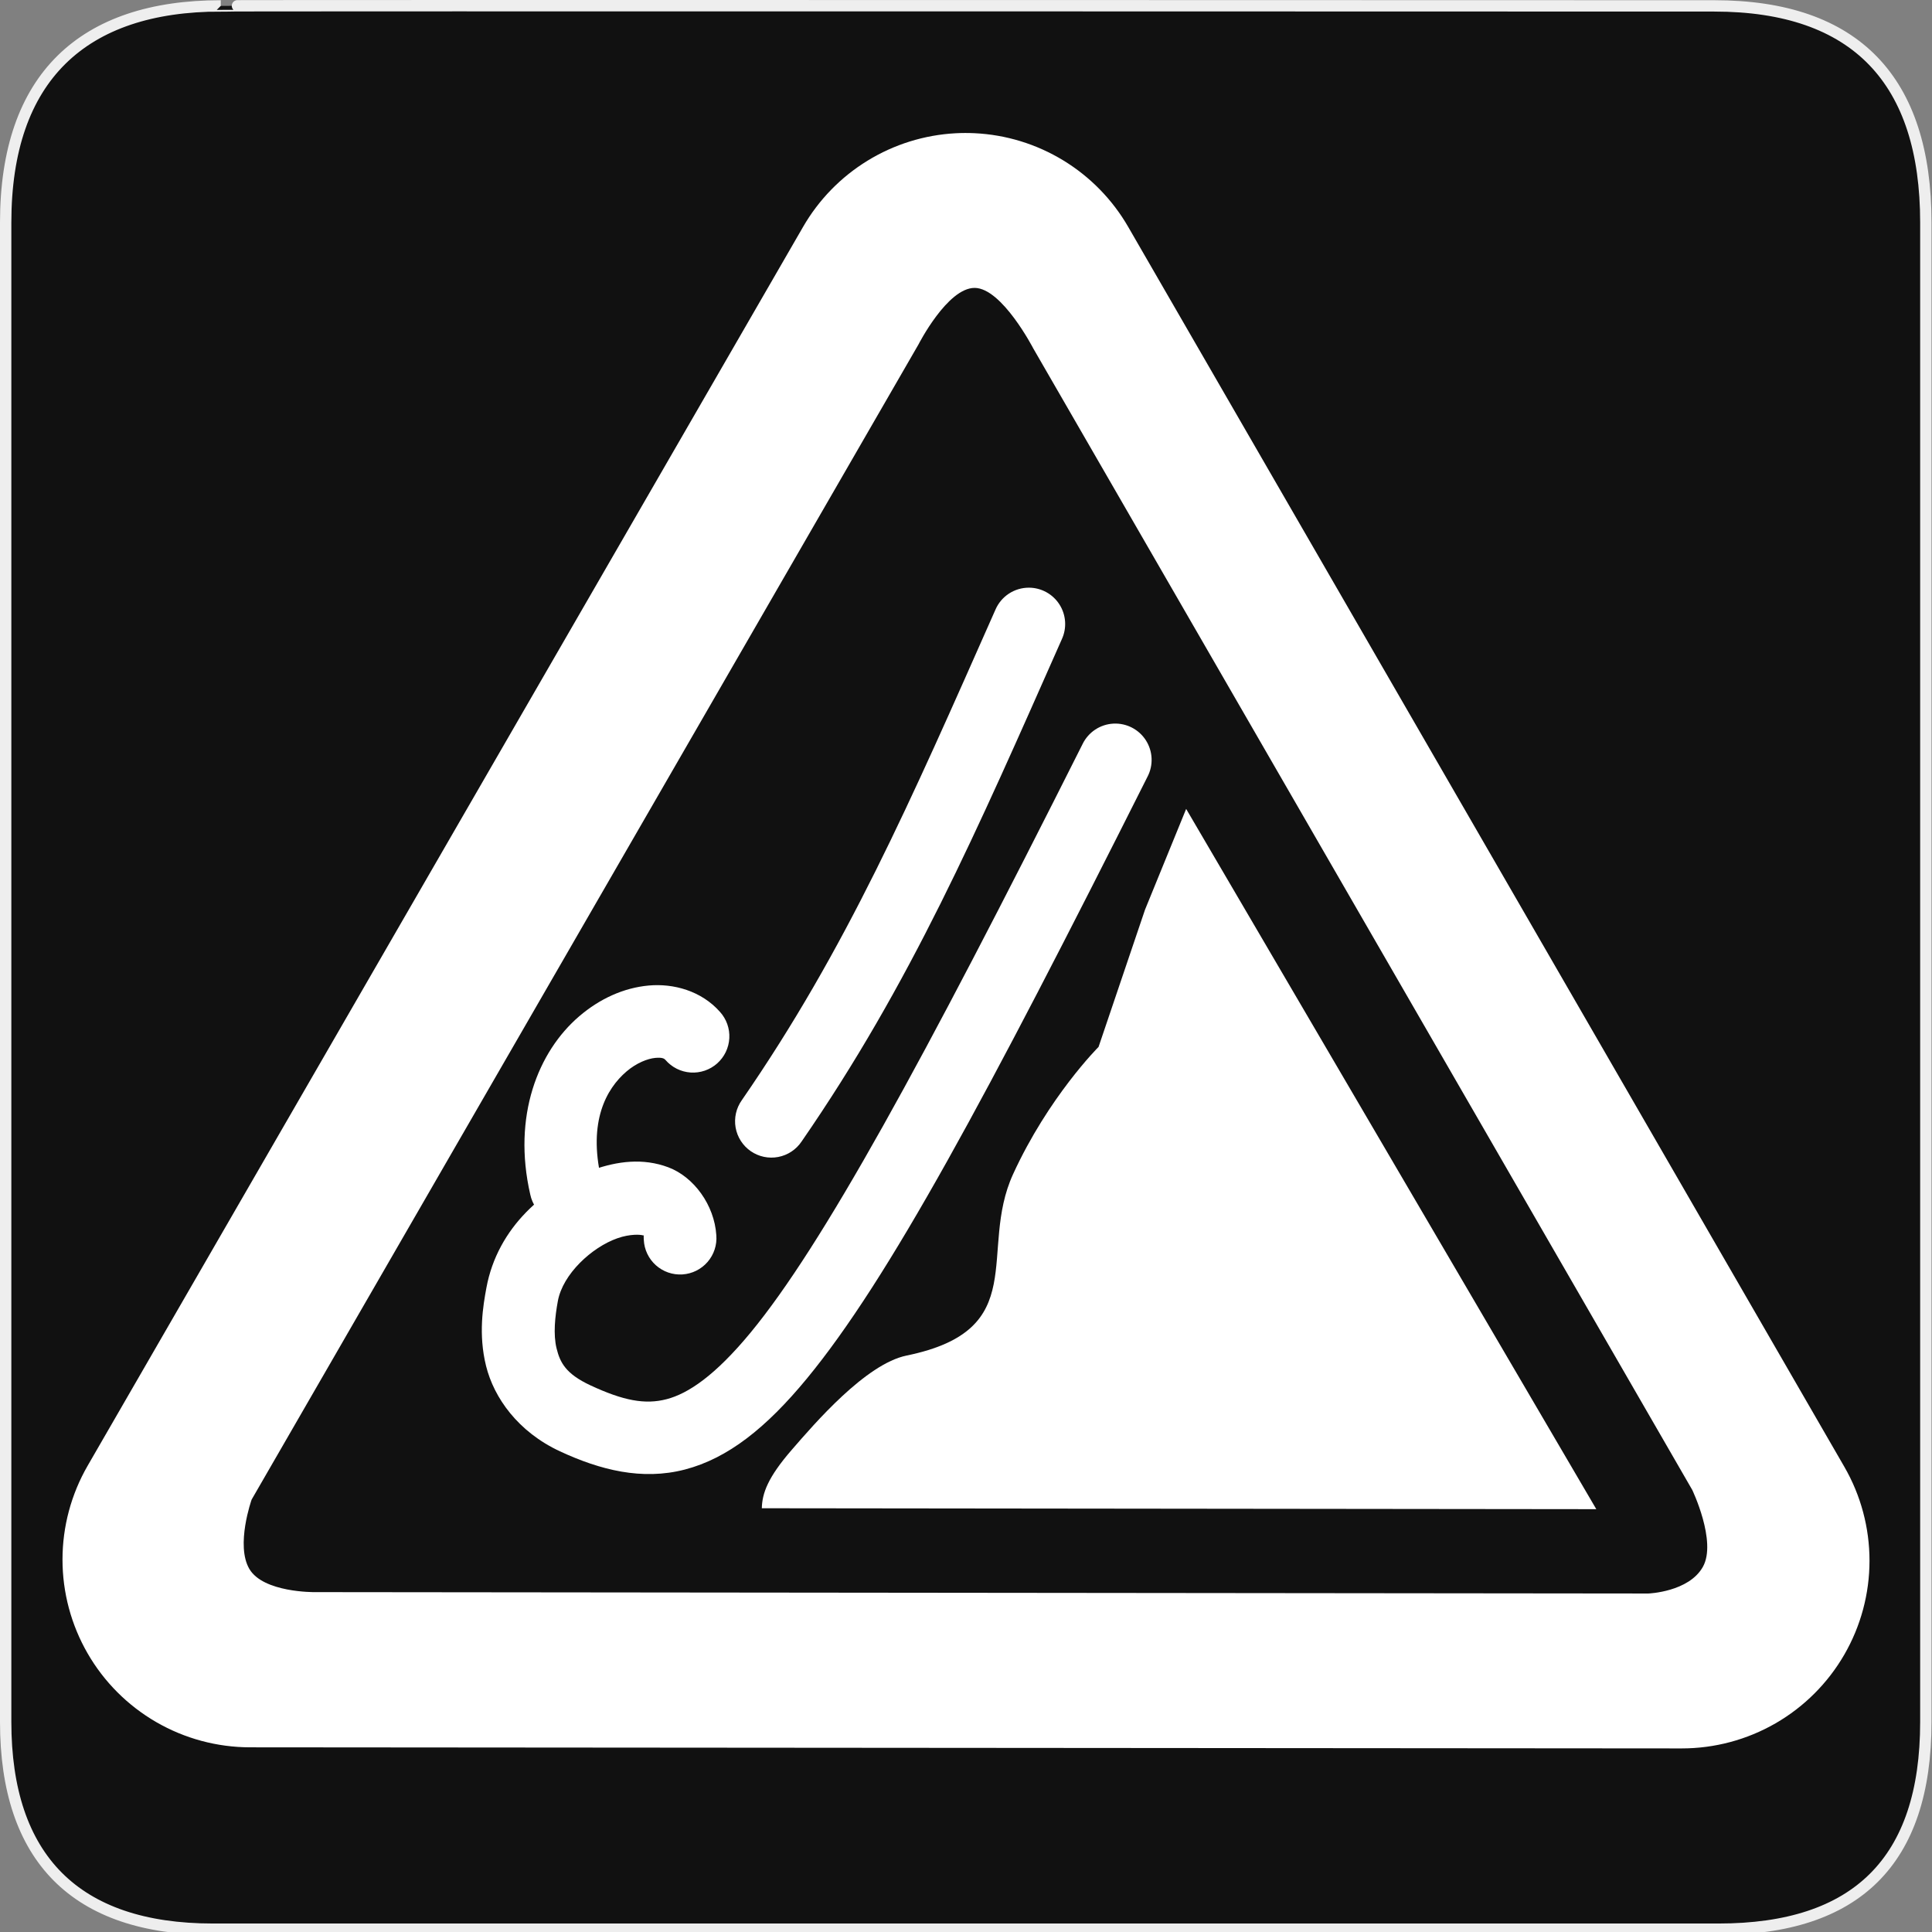 <svg width="580" height="580" viewBox="0 0 580 580" fill="none" xmlns="http://www.w3.org/2000/svg">
<rect x="0" y="0" width="580" height="580" fill="#808080" stroke="none"/>
<g clip-path="url(#clip0)">
<path d="M66.275 1.768C24.94 1.768 1.704 23.139 1.704 66.804V516.927C1.704 557.771 22.598 579.156 63.896 579.156H515.92C557.227 579.156 578.149 558.84 578.149 516.927V66.804C578.149 24.203 557.227 1.768 514.627 1.768C514.624 1.768 66.133 1.625 66.275 1.768Z" fill="#111111" stroke="#EEEEEE" stroke-width="3.408"/>
<path d="M356.092 242.842L343.755 273.063L329.795 314.29C329.795 314.29 314.776 329.271 304.137 352.483C293.498 375.695 309.905 399.203 272.186 406.941C259.874 409.466 244.511 427.397 237.747 435.184C230.476 443.555 228.814 448.291 228.703 452.785L479.221 453.063L356.092 242.842Z" fill="white"/>
<path d="M334.275 217.235C332.321 217.331 330.428 217.952 328.796 219.032C327.164 220.111 325.852 221.61 324.998 223.371C276.659 319.572 246.835 373.955 225.404 399.963C214.689 412.967 206.58 418.368 200.113 420.049C193.647 421.73 187.142 420.488 177.303 415.914C169.822 412.437 168.14 409.041 167.092 404.815C166.044 400.588 166.619 395.201 167.477 390.555C168.964 382.495 177.618 374.46 185.34 371.736C189.201 370.375 192.356 370.629 192.983 370.863C193.609 371.098 193.108 369.63 193.274 372.219C193.342 373.665 193.697 375.084 194.319 376.391C194.942 377.699 195.818 378.869 196.897 379.835C197.976 380.8 199.236 381.541 200.605 382.015C201.973 382.488 203.422 382.684 204.867 382.592C206.312 382.499 207.725 382.12 209.021 381.476C210.318 380.832 211.474 379.937 212.422 378.842C213.369 377.747 214.089 376.474 214.539 375.098C214.99 373.722 215.162 372.27 215.045 370.826C214.464 361.741 208.269 353.287 200.623 350.428C192.978 347.569 185.283 348.624 178.084 351.162C163.686 356.24 149.382 368.404 146.024 386.596C145.035 391.95 143.548 400.511 145.918 410.067C148.288 419.622 155.506 429.842 168.106 435.699C180.129 441.289 192.713 444.516 205.604 441.164C218.495 437.813 230.013 428.677 242.242 413.836C266.701 384.154 296.034 329.605 344.492 233.166C345.379 231.463 345.8 229.556 345.713 227.637C345.626 225.719 345.034 223.858 343.998 222.241C342.961 220.625 341.516 219.311 339.809 218.432C338.102 217.553 336.193 217.14 334.275 217.235V217.235Z" fill="white"/>
<path d="M308.881 176.426C306.738 176.422 304.642 177.049 302.854 178.229C301.065 179.409 299.664 181.089 298.824 183.061C273.159 241.013 254.086 284.814 222.697 330.283C221.858 331.461 221.261 332.794 220.941 334.205C220.622 335.616 220.586 337.076 220.836 338.501C221.086 339.926 221.617 341.286 222.398 342.504C223.179 343.722 224.194 344.772 225.384 345.593C226.575 346.415 227.917 346.992 229.332 347.29C230.748 347.588 232.208 347.602 233.629 347.331C235.05 347.059 236.403 346.508 237.608 345.709C238.814 344.909 239.849 343.879 240.652 342.676C273.415 295.217 293.137 249.777 318.772 191.895C319.535 190.234 319.87 188.408 319.744 186.585C319.618 184.761 319.036 182.998 318.052 181.458C317.067 179.918 315.711 178.651 314.109 177.771C312.506 176.892 310.709 176.429 308.881 176.426V176.426Z" fill="white"/>
<path d="M194.723 295.863C187.236 296.549 180.057 299.814 173.891 305.09C161.559 315.641 153.782 335.032 159.19 358.613C159.489 360.03 160.068 361.374 160.892 362.565C161.716 363.756 162.769 364.771 163.99 365.551C165.21 366.331 166.574 366.86 168.001 367.107C169.428 367.354 170.89 367.315 172.302 366.991C173.714 366.667 175.047 366.066 176.224 365.221C177.401 364.377 178.398 363.306 179.156 362.072C179.915 360.838 180.421 359.466 180.643 358.035C180.866 356.603 180.801 355.142 180.453 353.736C176.56 336.758 181.959 326.9 188.074 321.668C191.132 319.052 194.495 317.793 196.715 317.59C198.935 317.386 199.458 317.842 199.785 318.211C200.728 319.306 201.88 320.202 203.172 320.849C204.465 321.495 205.873 321.878 207.315 321.976C208.756 322.073 210.203 321.884 211.571 321.417C212.939 320.951 214.201 320.218 215.283 319.26C216.365 318.302 217.246 317.139 217.874 315.838C218.503 314.536 218.867 313.123 218.945 311.68C219.023 310.237 218.814 308.793 218.329 307.432C217.844 306.07 217.094 304.819 216.121 303.75C210.56 297.468 202.21 295.177 194.723 295.863V295.863Z" fill="white"/>
<path fill-rule="evenodd" clip-rule="evenodd" d="M292.563 39.988C290.672 39.898 288.779 39.903 286.889 40.004C277.516 40.505 268.417 43.34 260.418 48.25C252.418 53.16 245.772 59.99 241.082 68.121L26.301 440.041C21.362 448.604 18.762 458.316 18.762 468.201C18.763 478.087 21.363 487.798 26.303 496.361C31.242 504.924 38.347 512.037 46.904 516.986C55.461 521.936 65.17 524.547 75.055 524.558L504.836 524.887C514.731 524.894 524.453 522.297 533.025 517.356C541.597 512.414 548.718 505.303 553.67 496.737C558.623 488.171 561.233 478.452 561.238 468.557C561.243 458.662 558.643 448.94 553.699 440.369L338.699 68.121C333.981 59.942 327.284 53.08 319.223 48.164C311.161 43.249 301.994 40.437 292.563 39.988V39.988ZM292.619 86.43C300.82 86.488 310.195 104.598 310.195 104.598L508.02 447.273C508.02 447.273 515.453 462.767 511.229 470.357C507.004 477.948 494.842 478.381 494.842 478.381L94.367 477.965C94.367 477.965 79.072 478.139 74.867 471.023C70.662 463.908 75.541 450.183 75.541 450.183L275.742 103.391C275.742 103.391 284.419 86.372 292.619 86.43H292.619Z" fill="white"/>
</g>
<defs>
<clipPath id="clip0">
<path d="M0 0H580V580H0V0Z" fill="white"/>
</clipPath>
</defs>
</svg>
